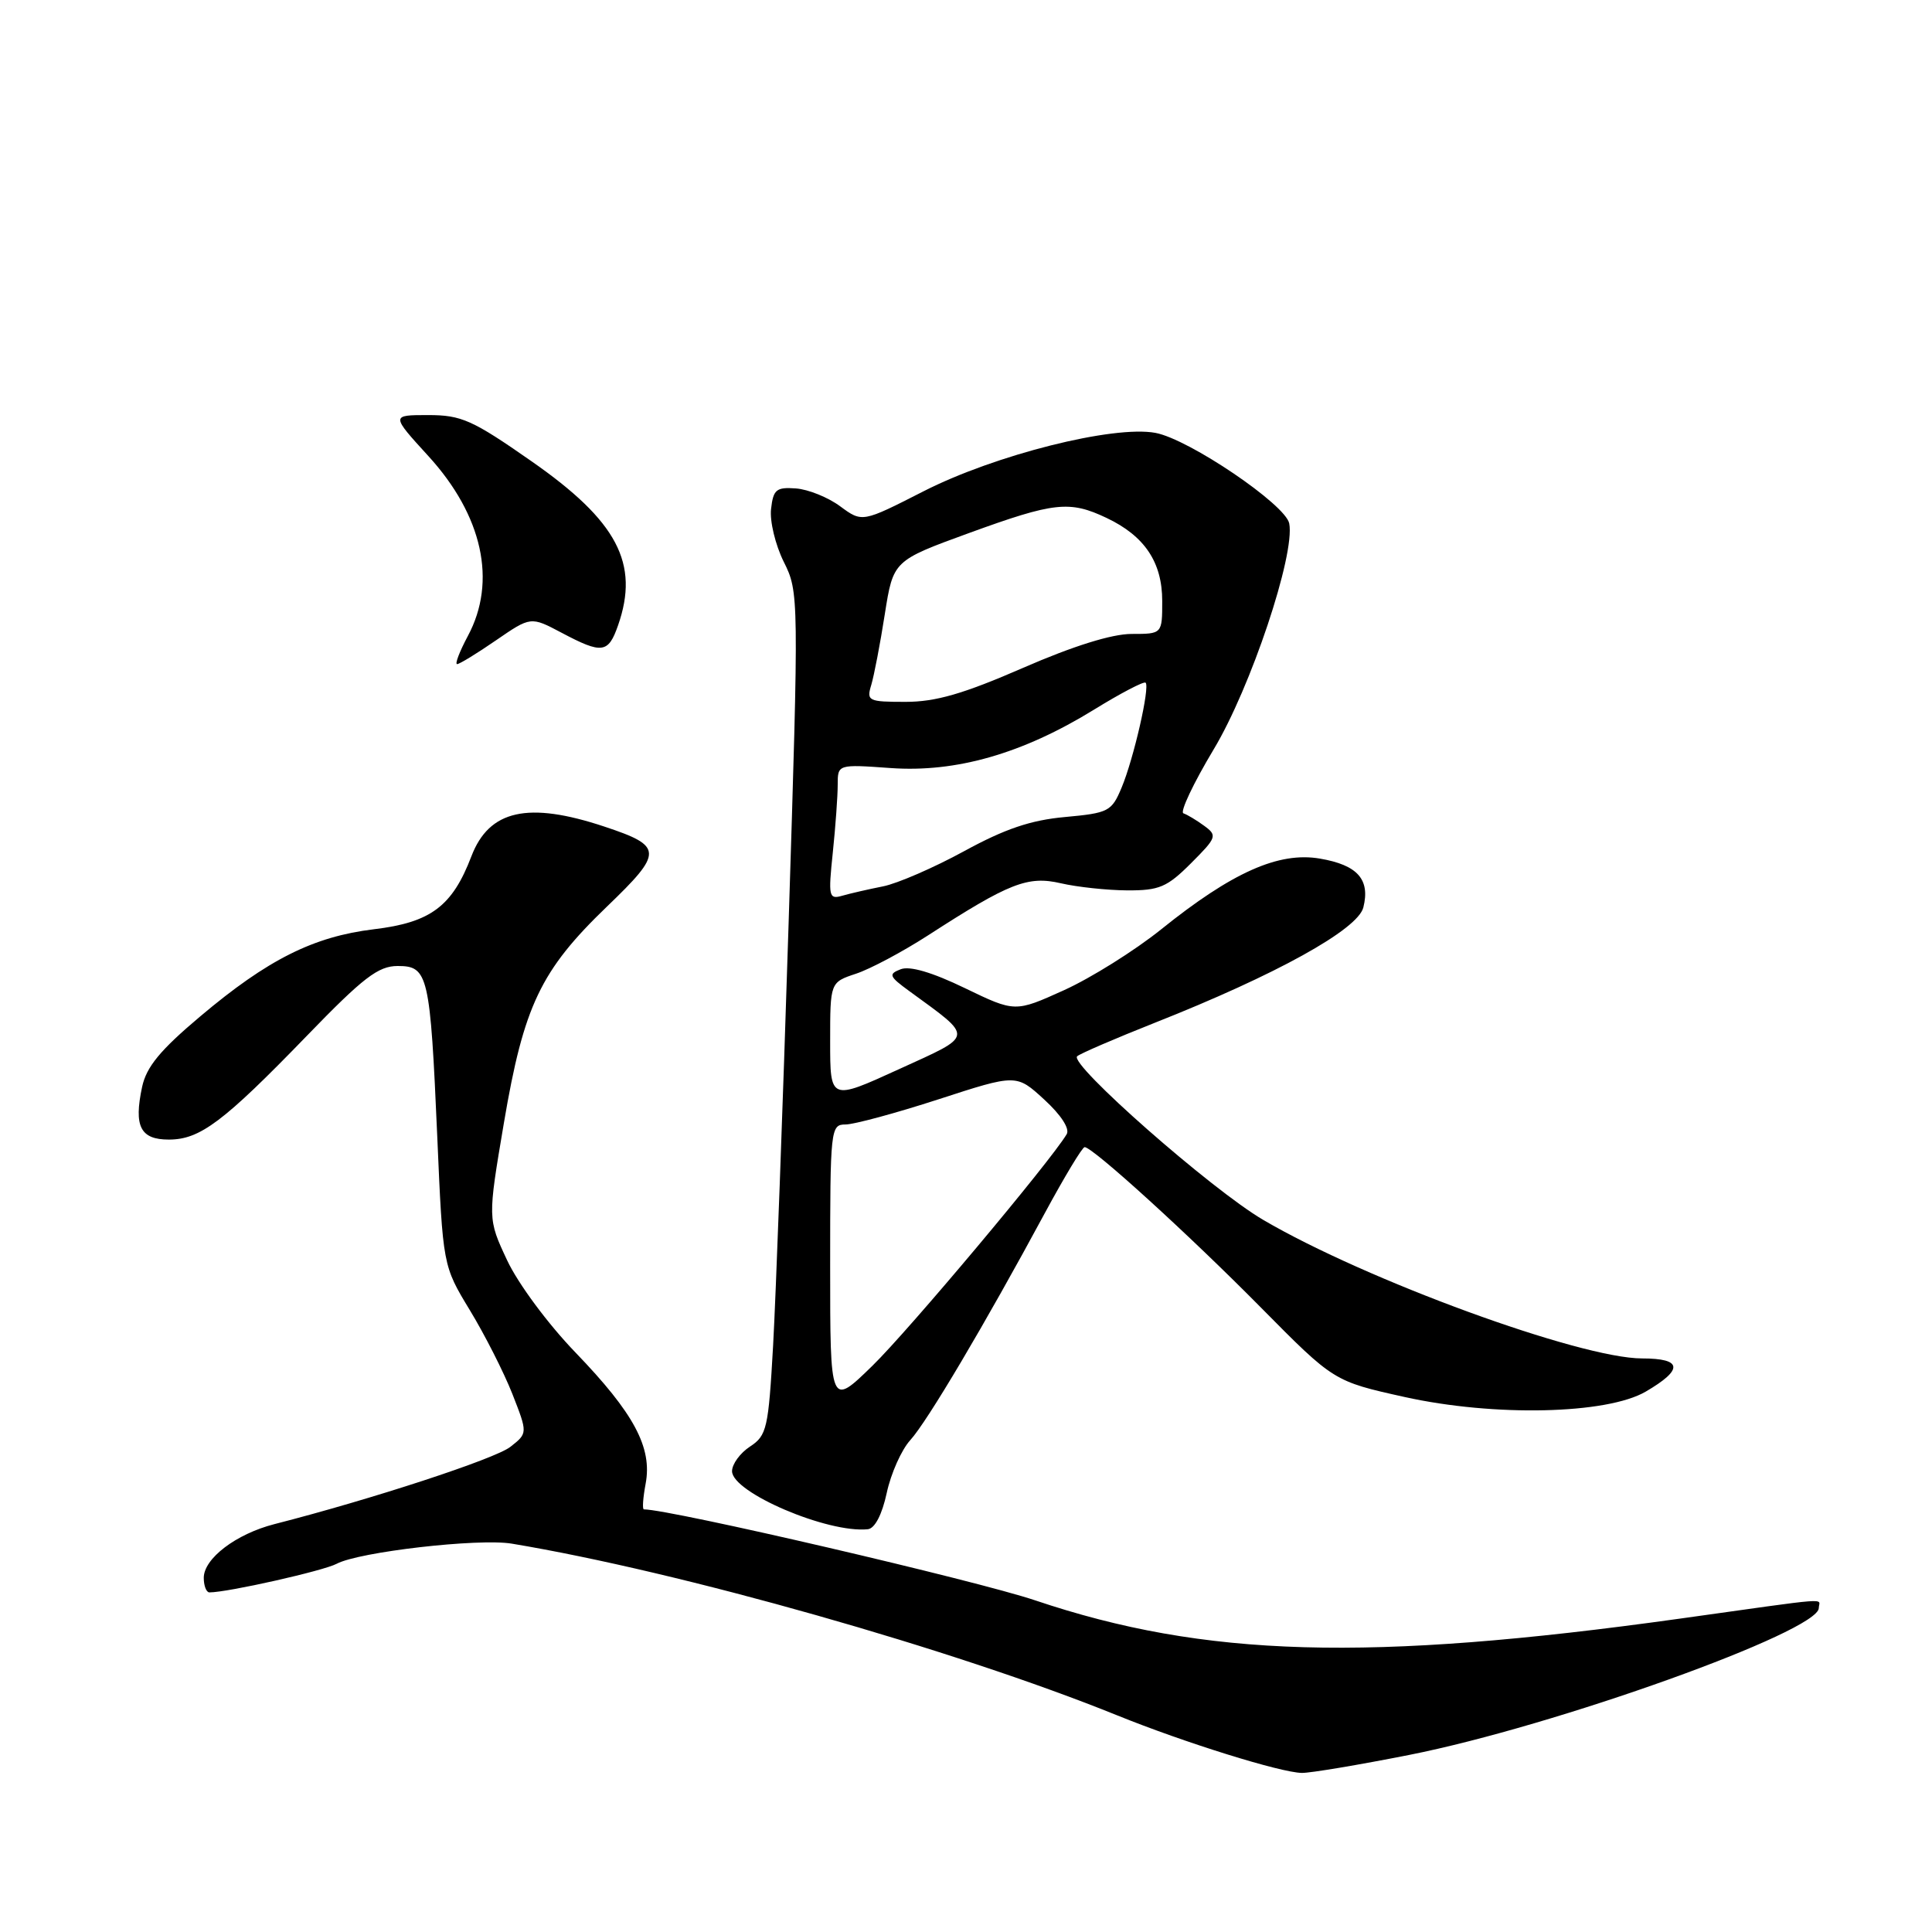 <?xml version="1.0" encoding="UTF-8" standalone="no"?>
<!DOCTYPE svg PUBLIC "-//W3C//DTD SVG 1.1//EN" "http://www.w3.org/Graphics/SVG/1.1/DTD/svg11.dtd" >
<svg xmlns="http://www.w3.org/2000/svg" xmlns:xlink="http://www.w3.org/1999/xlink" version="1.1" viewBox="0 0 256 256">
 <g >
 <path fill="currentColor"
d=" M 186.71 232.54 C 206.05 228.72 241.00 216.18 241.00 213.07 C 241.00 211.75 243.40 211.57 222.50 214.49 C 181.25 220.24 159.63 219.62 137.15 212.05 C 129.33 209.42 88.83 200.00 85.32 200.00 C 85.09 200.00 85.20 198.47 85.55 196.60 C 86.45 191.81 84.01 187.26 76.26 179.22 C 72.62 175.45 68.64 170.08 67.20 167.00 C 64.62 161.50 64.62 161.50 66.77 148.79 C 69.40 133.27 71.63 128.59 80.42 120.13 C 87.92 112.92 87.89 112.12 80.09 109.53 C 69.96 106.16 64.81 107.32 62.46 113.47 C 59.93 120.09 57.08 122.23 49.55 123.13 C 41.54 124.10 35.48 127.13 26.54 134.67 C 21.23 139.14 19.40 141.36 18.83 144.02 C 17.71 149.26 18.60 151.00 22.37 151.00 C 26.50 151.00 29.59 148.68 40.66 137.25 C 48.14 129.52 50.12 128.00 52.70 128.00 C 56.74 128.00 57.00 129.14 57.94 150.61 C 58.68 167.71 58.68 167.71 62.26 173.61 C 64.23 176.85 66.76 181.84 67.89 184.70 C 69.93 189.91 69.93 189.91 67.62 191.72 C 65.62 193.30 49.15 198.69 36.38 201.95 C 31.29 203.25 27.00 206.51 27.00 209.07 C 27.00 210.13 27.34 211.00 27.75 211.00 C 30.18 211.00 42.87 208.14 44.61 207.21 C 47.56 205.63 63.40 203.81 67.81 204.54 C 90.11 208.25 126.39 218.54 148.00 227.28 C 156.93 230.90 169.70 234.88 172.50 234.92 C 173.60 234.94 179.99 233.87 186.71 232.54 Z  M 117.50 197.81 C 118.05 195.25 119.45 192.10 120.62 190.82 C 122.85 188.38 130.50 175.47 138.44 160.75 C 141.04 155.94 143.41 152.00 143.72 152.00 C 144.79 152.00 157.52 163.58 167.09 173.27 C 176.74 183.03 176.74 183.03 186.12 185.11 C 197.99 187.74 212.91 187.40 218.06 184.40 C 223.10 181.46 222.94 180.00 217.60 180.00 C 209.38 180.00 180.99 169.62 167.38 161.64 C 160.53 157.63 141.59 140.97 142.73 139.96 C 143.16 139.59 147.78 137.60 153.00 135.53 C 169.08 129.17 179.92 123.17 180.65 120.24 C 181.58 116.53 179.88 114.62 174.90 113.77 C 169.43 112.83 163.25 115.59 153.84 123.16 C 150.35 125.96 144.57 129.58 141.00 131.20 C 134.50 134.14 134.50 134.14 127.85 130.93 C 123.53 128.84 120.55 127.96 119.35 128.43 C 117.69 129.07 117.80 129.37 120.48 131.32 C 129.13 137.64 129.20 137.07 119.08 141.69 C 110.00 145.84 110.00 145.84 110.00 138.00 C 110.00 130.16 110.00 130.16 113.43 129.02 C 115.31 128.40 119.59 126.12 122.94 123.96 C 133.74 116.98 136.18 116.02 140.58 117.04 C 142.74 117.54 146.68 117.96 149.35 117.98 C 153.60 118.00 154.64 117.56 157.81 114.39 C 161.23 110.97 161.32 110.71 159.57 109.43 C 158.55 108.68 157.31 107.94 156.81 107.77 C 156.32 107.61 158.12 103.80 160.81 99.31 C 165.72 91.15 171.63 73.49 170.83 69.36 C 170.35 66.86 157.55 58.19 153.11 57.36 C 147.55 56.32 131.84 60.27 122.37 65.10 C 114.25 69.24 114.25 69.24 111.33 67.09 C 109.73 65.90 107.09 64.84 105.46 64.72 C 102.87 64.53 102.46 64.86 102.17 67.44 C 101.98 69.05 102.74 72.20 103.85 74.44 C 105.86 78.46 105.86 78.93 104.49 122.50 C 103.73 146.70 102.80 171.81 102.44 178.30 C 101.82 189.27 101.61 190.21 99.39 191.67 C 98.07 192.53 97.00 194.00 97.00 194.94 C 97.00 197.77 109.70 203.19 115.00 202.63 C 115.92 202.53 116.88 200.69 117.50 197.81 Z  M 65.73 84.84 C 70.33 81.68 70.33 81.68 74.41 83.84 C 79.79 86.69 80.60 86.58 81.90 82.85 C 84.76 74.66 81.80 69.05 70.43 61.12 C 62.58 55.64 61.14 55.00 56.73 55.00 C 51.80 55.00 51.80 55.00 56.76 60.43 C 63.95 68.30 65.87 77.04 62.00 84.26 C 60.90 86.32 60.25 88.00 60.57 88.00 C 60.88 88.00 63.21 86.58 65.73 84.84 Z  M 110.00 167.72 C 110.00 149.58 110.06 149.00 112.03 149.00 C 113.15 149.00 118.70 147.50 124.37 145.66 C 134.68 142.31 134.68 142.31 138.37 145.70 C 140.60 147.74 141.78 149.57 141.34 150.29 C 139.18 153.91 120.40 176.29 115.60 180.97 C 110.00 186.43 110.00 186.43 110.00 167.72 Z  M 110.35 112.97 C 110.71 109.53 111.00 105.48 111.00 103.99 C 111.00 101.27 111.00 101.27 118.01 101.77 C 126.68 102.39 135.50 99.86 144.95 94.04 C 148.50 91.85 151.58 90.24 151.80 90.46 C 152.39 91.06 150.22 100.53 148.62 104.36 C 147.30 107.52 146.90 107.73 141.12 108.26 C 136.58 108.67 133.16 109.83 127.76 112.78 C 123.77 114.96 118.92 117.07 117.00 117.45 C 115.08 117.83 112.64 118.39 111.60 118.69 C 109.82 119.20 109.74 118.81 110.35 112.97 Z  M 115.45 90.75 C 115.82 89.51 116.63 85.30 117.24 81.39 C 118.36 74.29 118.36 74.29 128.43 70.62 C 139.70 66.52 141.72 66.30 146.63 68.63 C 151.67 71.02 154.00 74.50 154.00 79.63 C 154.00 84.00 154.00 84.00 149.94 84.00 C 147.33 84.00 142.20 85.60 135.55 88.50 C 127.65 91.94 123.99 93.00 119.99 93.00 C 115.04 93.00 114.80 92.88 115.45 90.75 Z "/>
</g>
</svg>